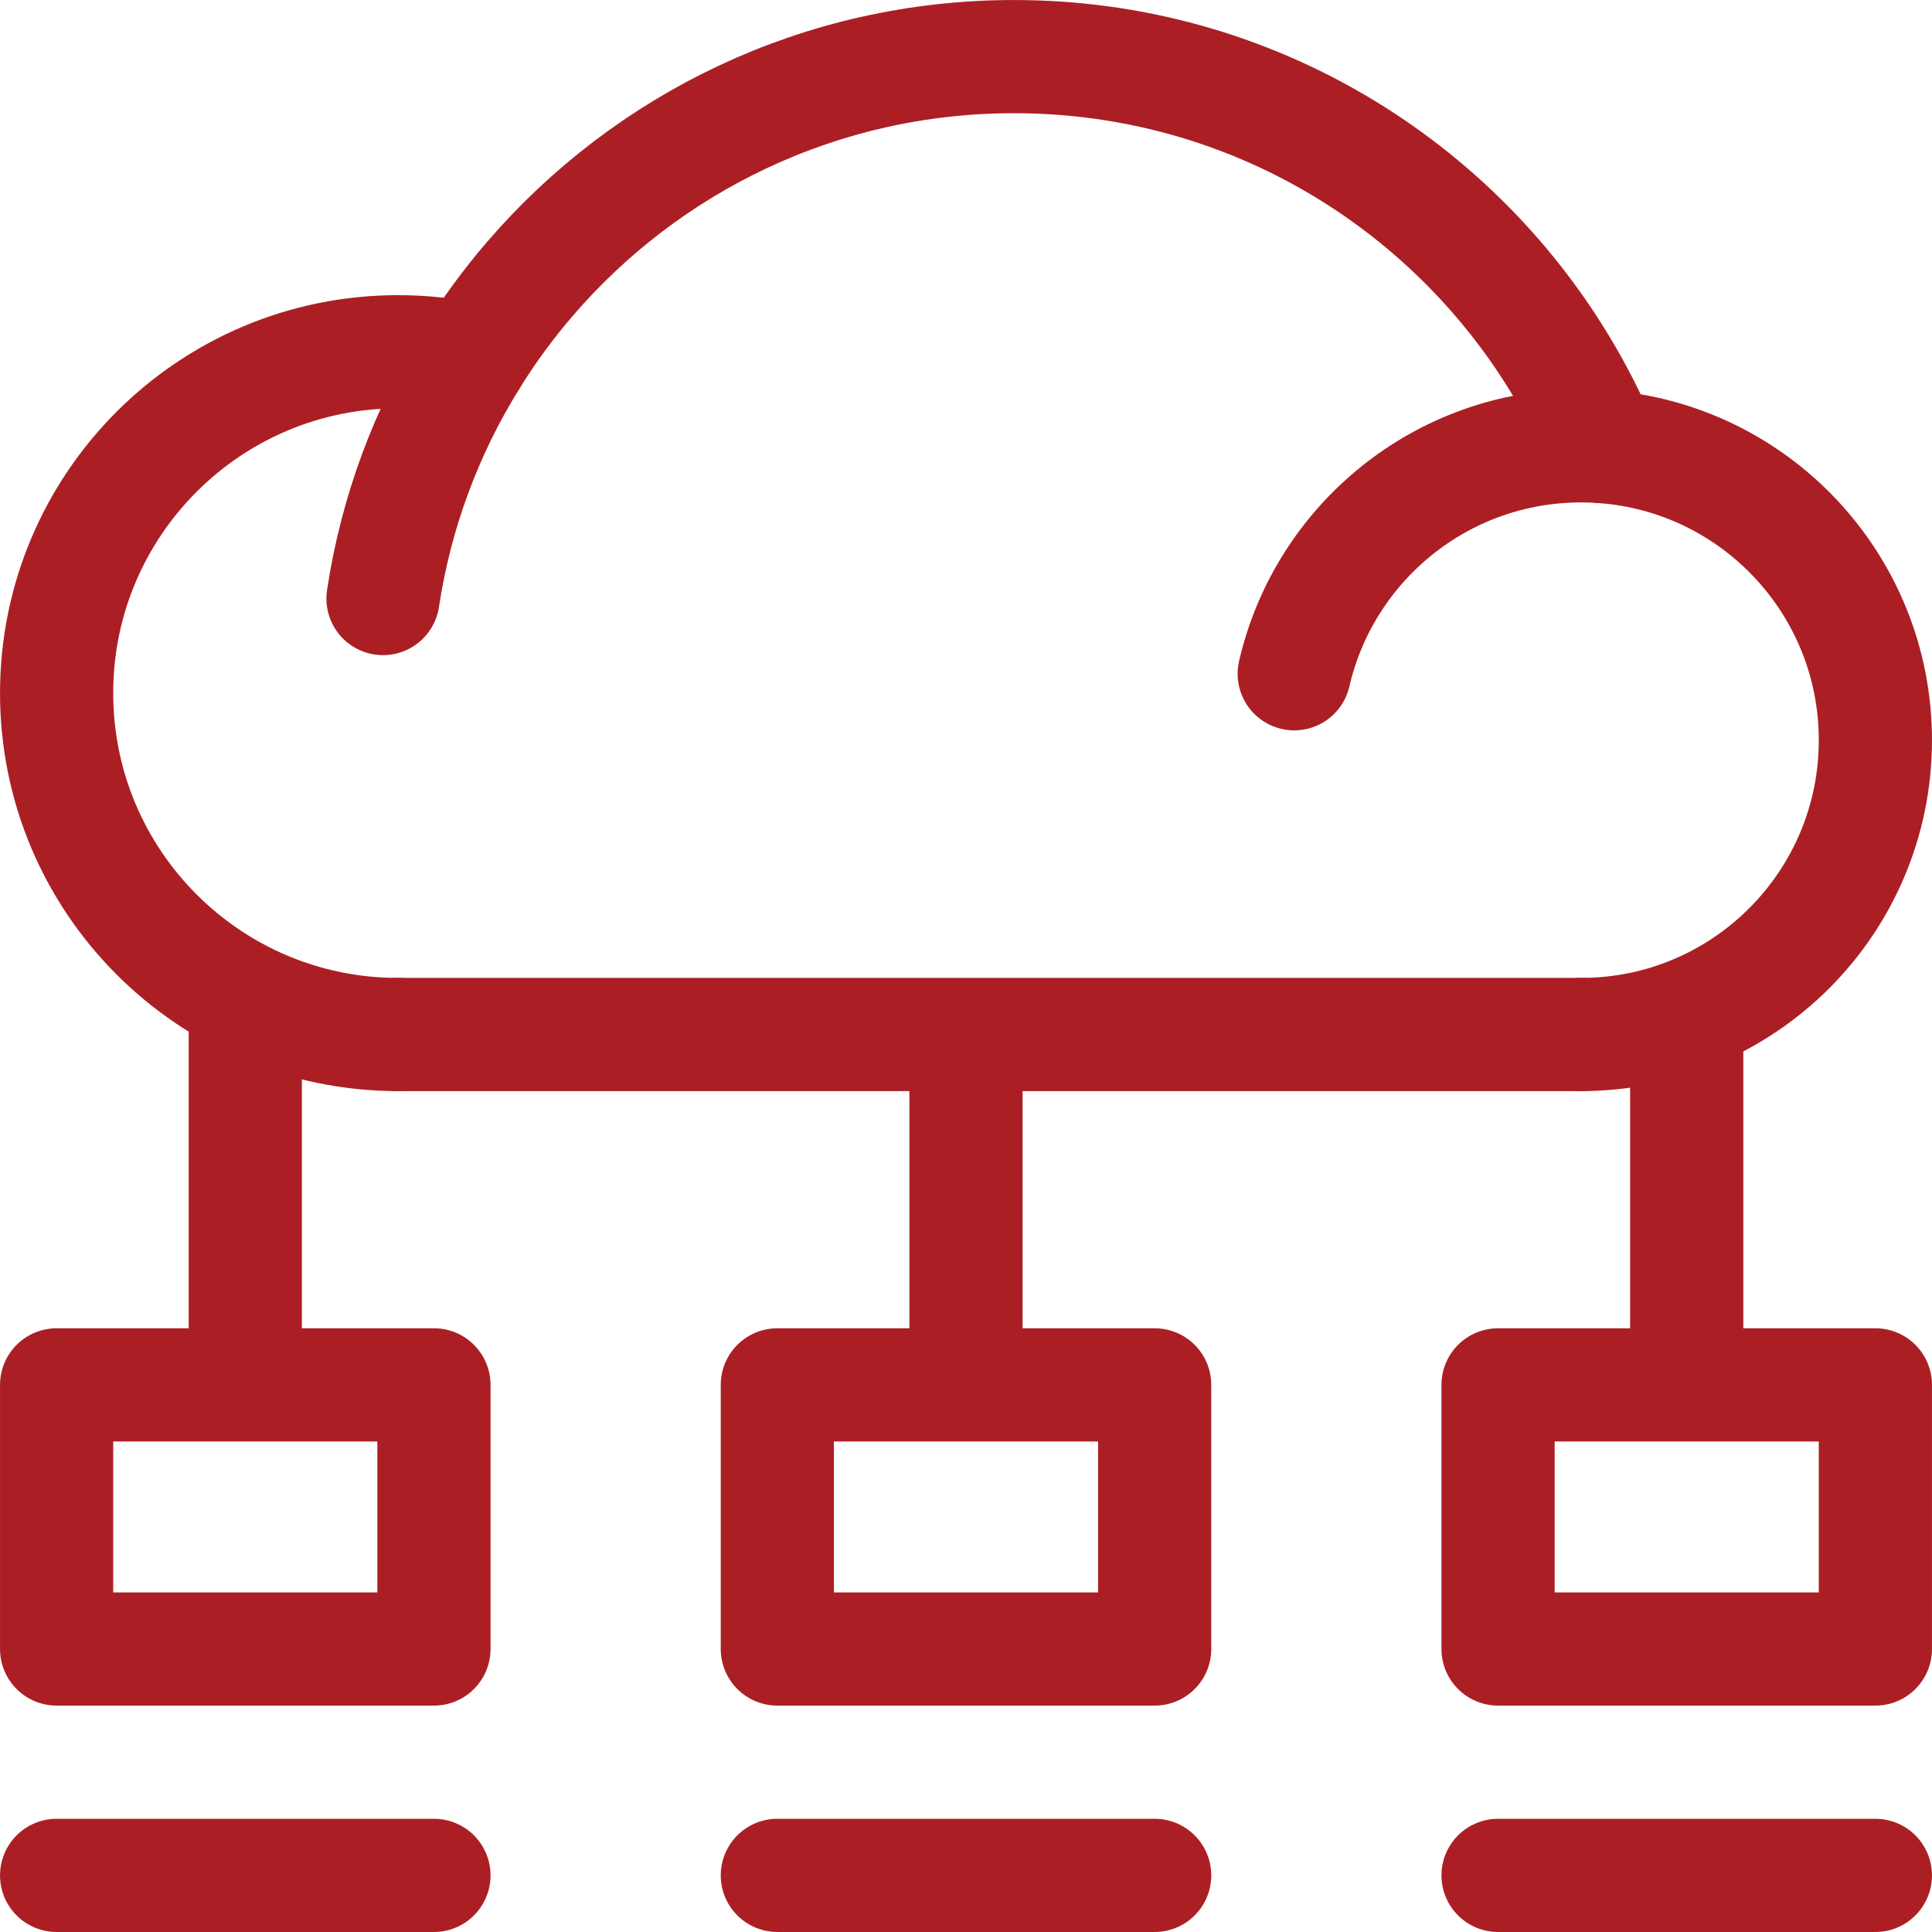 <svg width="46" height="46" viewBox="0 0 46 46" fill="none" xmlns="http://www.w3.org/2000/svg">
<g clip-path="url(#clip0_1241_3650)">
<path d="M10.332 32.973H1.348V39.262H10.332V32.973Z" stroke="#AB1F24" stroke-width="2.695" stroke-miterlimit="10" stroke-linecap="round" stroke-linejoin="round"/>
<path d="M1.348 44.652H10.332" stroke="#AB1F24" stroke-width="2.695" stroke-miterlimit="10" stroke-linecap="round" stroke-linejoin="round"/>
<path d="M27.492 32.973H18.508V39.262H27.492V32.973Z" stroke="#AB1F24" stroke-width="2.695" stroke-miterlimit="10" stroke-linecap="round" stroke-linejoin="round"/>
<path d="M18.508 44.652H27.492" stroke="#AB1F24" stroke-width="2.695" stroke-miterlimit="10" stroke-linecap="round" stroke-linejoin="round"/>
<path d="M44.652 32.973H35.668V39.262H44.652V32.973Z" stroke="#AB1F24" stroke-width="2.695" stroke-miterlimit="10" stroke-linecap="round" stroke-linejoin="round"/>
<path d="M35.668 44.652H44.652" stroke="#AB1F24" stroke-width="2.695" stroke-miterlimit="10" stroke-linecap="round" stroke-linejoin="round"/>
<path d="M9.119 14.251C9.431 12.188 10.157 10.263 11.211 8.561C11.631 7.88 12.104 7.235 12.624 6.632C15.411 3.396 19.538 1.348 24.143 1.348C29.785 1.348 34.707 4.42 37.329 8.985C37.634 9.515 37.907 10.065 38.147 10.633" stroke="#AB1F24" stroke-width="2.695" stroke-miterlimit="10" stroke-linecap="round" stroke-linejoin="round"/>
<path d="M9.477 24.631C4.988 24.631 1.348 20.992 1.348 16.503C1.348 12.014 4.988 8.375 9.477 8.375C10.071 8.375 10.652 8.438 11.211 8.561" stroke="#AB1F24" stroke-width="2.695" stroke-miterlimit="10" stroke-linecap="round" stroke-linejoin="round"/>
<path d="M30.815 16.042C31.531 12.933 34.317 10.615 37.645 10.615C37.813 10.615 37.981 10.62 38.147 10.633C41.782 10.89 44.652 13.921 44.652 17.623C44.652 21.494 41.515 24.631 37.645 24.631" stroke="#AB1F24" stroke-width="2.695" stroke-miterlimit="10" stroke-linecap="round" stroke-linejoin="round"/>
<path d="M37.644 24.631L9.476 24.631" stroke="#AB1F24" stroke-width="2.695" stroke-miterlimit="10" stroke-linecap="round" stroke-linejoin="round"/>
<path d="M23 32.649V24.982" stroke="#AB1F24" stroke-width="2.695" stroke-miterlimit="10" stroke-linecap="round" stroke-linejoin="round"/>
<path d="M40.16 32.649V24.259" stroke="#AB1F24" stroke-width="2.695" stroke-miterlimit="10" stroke-linecap="round" stroke-linejoin="round"/>
<path d="M5.84 32.649V24.014" stroke="#AB1F24" stroke-width="2.695" stroke-miterlimit="10" stroke-linecap="round" stroke-linejoin="round"/>
</g>
<defs>
<clipPath id="clip0_1241_3650">
<rect width="46" height="46" fill="white"/>
</clipPath>
</defs>
</svg>
